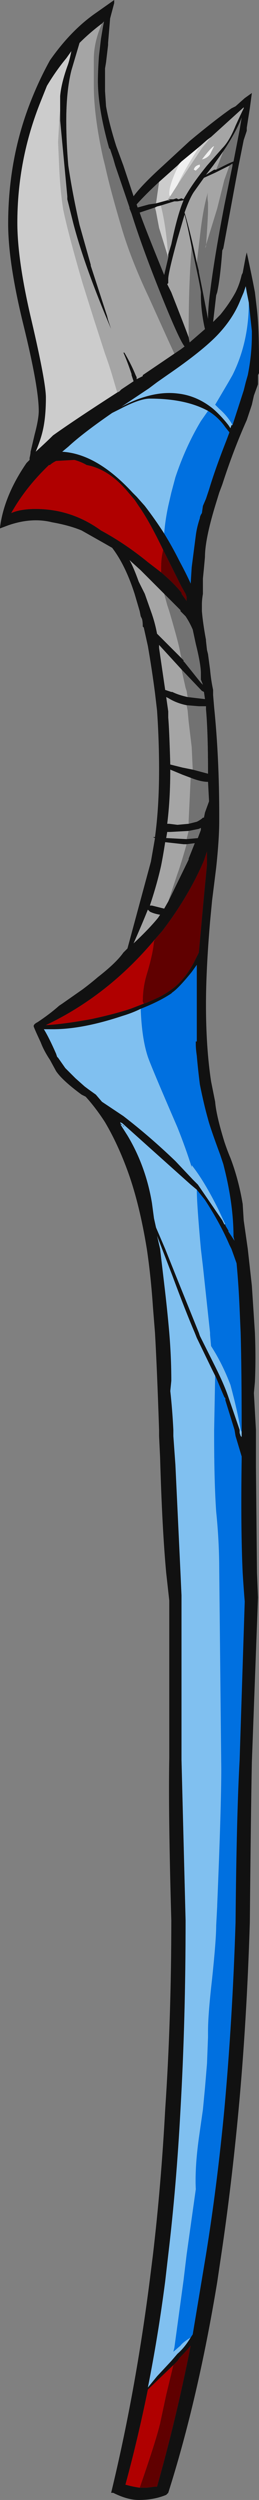 <?xml version="1.0" encoding="UTF-8" standalone="no"?>
<svg xmlns:ffdec="https://www.free-decompiler.com/flash" xmlns:xlink="http://www.w3.org/1999/xlink" ffdec:objectType="shape" height="122.3px" width="12.7px" xmlns="http://www.w3.org/2000/svg">
  <rect width="100%" height="100%" fill="#808080" stroke="none"/>
  <g transform="matrix(1.0, 0.0, 0.0, 1.0, 9.55, 59.55)">
    <path d="M-3.45 -4.45 L-3.55 -4.5 -3.5 -4.45 -3.45 -4.45" fill="#000004" fill-rule="evenodd" stroke="none"/>
    <path d="M0.8 -52.85 L0.35 -52.3 -0.85 -50.5 Q-0.45 -51.35 0.25 -52.4 L0.2 -52.35 0.6 -52.7 0.8 -52.85 M-1.2 -49.95 L-1.35 -49.75 -1.9 -49.6 -1.75 -50.65 -0.85 -51.45 -0.75 -51.55 Q-1.25 -50.55 -1.25 -50.1 L-1.25 -50.0 -1.2 -49.95 M-3.8 -40.35 Q-5.9 -39.0 -6.95 -38.25 -7.25 -37.95 -7.8 -37.45 -7.55 -38.05 -7.45 -38.5 -7.3 -39.15 -7.3 -40.1 -7.3 -40.85 -8.0 -43.85 -8.7 -46.8 -8.7 -48.65 -8.7 -51.75 -7.55 -54.6 L-7.25 -55.35 Q-6.8 -56.1 -6.3 -56.7 L-6.05 -57.05 Q-6.15 -56.55 -6.25 -56.3 -6.55 -55.45 -6.6 -54.85 L-6.6 -54.15 Q-6.65 -53.8 -6.65 -53.5 L-6.7 -52.6 -6.65 -51.45 Q-6.6 -50.25 -6.45 -49.3 -6.2 -48.1 -5.5 -45.7 L-4.95 -43.95 -4.4 -42.25 Q-4.2 -41.7 -4.05 -41.2 L-3.8 -40.35 M-1.65 -49.5 L-1.65 -49.45 Q-1.45 -48.65 -1.35 -47.6 L-1.3 -47.1 -1.3 -46.95 -1.75 -48.4 -1.9 -49.2 -1.95 -49.4 -1.85 -49.45 -1.65 -49.5" fill="#cccccc" fill-rule="evenodd" stroke="none"/>
    <path d="M1.85 -38.75 L1.8 -38.85 Q1.55 -39.25 1.2 -39.55 L1.0 -39.75 1.65 -40.85 1.85 -41.2 Q2.65 -42.8 2.65 -44.75 L2.65 -44.75 2.8 -43.35 2.8 -43.15 Q2.8 -42.2 2.6 -41.2 L2.5 -40.85 2.4 -40.45 1.85 -38.75 M-1.5 -33.45 Q-1.45 -34.1 -1.3 -34.8 L-1.15 -35.45 -0.95 -36.2 Q-0.45 -37.7 0.3 -38.95 L0.65 -39.45 Q1.15 -39.15 1.5 -38.65 L1.7 -38.4 1.55 -38.0 Q1.0 -36.6 0.7 -35.6 L0.55 -35.15 0.4 -34.8 0.35 -34.45 Q0.25 -34.3 0.25 -34.2 0.1 -33.75 0.05 -33.35 L-0.15 -31.8 -0.2 -31.0 Q-0.4 -31.45 -0.75 -32.1 -1.1 -32.8 -1.5 -33.45 M-2.65 -10.2 Q-1.75 -10.55 -1.15 -10.95 L-1.1 -11.0 Q-0.8 -11.2 -0.15 -12.0 L0.1 -12.35 0.1 -8.6 0.05 -8.6 0.05 -8.45 Q0.05 -8.25 0.1 -7.9 0.15 -7.3 0.25 -6.5 0.45 -5.5 0.65 -4.8 0.75 -4.4 1.25 -3.05 L1.4 -2.6 1.45 -2.4 Q1.9 -0.6 1.9 0.95 L1.95 1.15 1.65 0.7 1.65 0.65 1.5 0.4 1.5 0.35 1.15 -0.4 Q0.45 -1.8 -0.15 -2.55 L-0.15 -2.45 Q-0.45 -3.4 -0.85 -4.4 -2.15 -7.4 -2.3 -7.85 -2.6 -8.75 -2.65 -10.2 M2.3 10.5 L2.25 10.4 Q2.1 9.5 1.75 8.2 1.35 7.15 0.8 6.3 L0.75 5.75 0.75 5.65 0.4 2.4 0.3 1.55 Q0.1 -0.65 0.1 -1.35 L0.5 -0.85 Q1.25 0.3 1.7 1.35 L1.8 1.55 2.05 2.25 Q2.15 3.3 2.2 4.5 L2.25 5.65 Q2.3 7.4 2.3 10.4 L2.3 10.5 M1.0 7.75 L1.05 7.85 1.3 8.45 1.45 8.8 1.5 8.85 1.5 8.95 1.95 10.4 2.0 10.7 2.3 11.7 2.3 11.85 Q2.25 15.25 2.35 17.4 2.4 18.2 2.45 18.8 L2.2 26.55 Q2.05 29.2 2.0 34.5 1.85 39.25 1.45 43.65 1.1 47.35 0.55 50.75 L-0.1 54.65 -0.2 54.8 Q-0.6 55.05 -0.7 55.2 L-1.05 55.5 -1.0 55.3 -0.55 52.0 -0.4 50.75 0.05 47.55 Q0.0 46.5 0.2 45.05 L0.4 43.65 0.5 42.6 0.6 41.4 0.65 40.1 0.65 39.8 Q0.65 39.0 0.85 37.25 1.05 35.35 1.05 34.65 L1.1 33.7 1.1 33.65 Q1.3 28.85 1.3 27.0 L1.2 17.3 Q1.2 15.85 1.05 14.4 0.95 12.95 0.95 10.7 L0.95 10.4 1.0 7.75" fill="#0070e0" fill-rule="evenodd" stroke="none"/>
    <path d="M1.85 -38.75 L1.8 -38.75 1.75 -38.6 1.65 -38.75 Q1.3 -39.2 0.9 -39.55 0.1 -40.2 -0.85 -40.3 -2.1 -40.45 -3.6 -39.65 L-2.25 -40.55 -1.85 -40.85 -1.35 -41.2 Q0.4 -42.4 1.15 -43.2 1.9 -44.0 2.25 -44.9 L2.4 -45.25 2.5 -45.55 2.55 -45.25 2.65 -44.75 2.65 -44.75 Q2.65 -42.8 1.85 -41.2 L1.65 -40.85 1.0 -39.75 1.2 -39.55 Q1.55 -39.25 1.8 -38.85 L1.85 -38.75 M0.65 -39.45 L0.3 -38.95 Q-0.45 -37.7 -0.95 -36.2 L-1.15 -35.45 -1.3 -34.8 Q-1.45 -34.1 -1.5 -33.45 -1.95 -34.15 -2.45 -34.8 L-2.85 -35.25 -3.05 -35.45 Q-4.8 -37.35 -6.5 -37.45 L-6.2 -37.7 Q-5.5 -38.35 -4.05 -39.35 L-3.65 -39.55 Q-2.7 -40.05 -2.2 -40.05 -0.45 -40.05 0.65 -39.45 M-2.65 -10.2 Q-2.6 -8.75 -2.3 -7.85 -2.15 -7.4 -0.85 -4.4 -0.45 -3.4 -0.15 -2.45 L-0.15 -2.55 Q0.45 -1.8 1.15 -0.4 L1.5 0.35 1.45 0.35 1.35 0.15 0.15 -1.6 -0.1 -1.85 -0.95 -2.75 Q-2.2 -3.95 -3.5 -4.95 L-4.55 -5.65 -4.85 -6.0 -5.2 -6.25 -5.4 -6.4 -5.85 -6.8 -6.35 -7.3 -6.7 -7.8 -6.75 -7.85 -6.8 -8.0 Q-7.15 -8.8 -7.4 -9.2 L-6.95 -9.2 Q-5.5 -9.2 -3.55 -9.85 -3.05 -10.0 -2.65 -10.2 M0.1 -1.35 Q0.1 -0.65 0.3 1.55 L0.4 2.4 0.75 5.65 0.75 5.75 0.8 6.3 Q1.35 7.15 1.75 8.2 2.1 9.5 2.25 10.4 L2.3 10.5 2.3 10.75 2.25 10.7 2.2 10.55 2.2 10.4 1.65 8.8 Q1.45 8.2 1.0 7.3 L0.25 5.8 0.2 5.65 -0.95 2.8 -1.45 1.55 -1.9 0.5 -2.0 0.05 -2.1 -0.7 Q-2.4 -2.5 -3.3 -4.0 L-3.65 -4.55 -3.55 -4.5 -3.65 -4.6 -3.65 -4.65 -3.55 -4.6 -2.1 -3.3 -0.2 -1.6 0.1 -1.35 M1.0 7.75 L0.95 10.4 0.95 10.7 Q0.95 12.95 1.05 14.4 1.2 15.85 1.2 17.3 L1.3 27.0 Q1.3 28.85 1.1 33.65 L1.1 33.7 1.05 34.65 Q1.05 35.35 0.85 37.25 0.65 39.0 0.65 39.8 L0.65 40.1 0.6 41.4 0.5 42.6 0.4 43.65 0.2 45.05 Q0.0 46.5 0.05 47.55 L-0.4 50.75 -0.55 52.0 -1.0 55.3 -1.05 55.5 -0.7 55.2 Q-0.6 55.05 -0.2 54.8 -0.5 55.3 -0.85 55.6 L-1.15 55.95 -1.85 56.7 -2.3 57.25 Q-1.8 54.75 -1.45 52.05 L-1.3 50.75 Q-0.9 47.4 -0.7 43.65 -0.45 39.3 -0.45 34.4 L-0.65 26.55 -0.65 18.5 -0.7 17.4 -0.95 12.1 -1.05 10.7 -1.05 10.4 Q-1.1 9.4 -1.2 8.5 L-1.15 8.0 Q-1.15 6.85 -1.25 5.65 -1.35 4.5 -1.5 3.25 L-1.7 1.55 -1.85 0.9 -1.1 2.85 Q-0.45 4.6 0.0 5.65 L0.1 5.9 0.85 7.45 1.0 7.75 M-3.45 -4.45 L-3.5 -4.45 -3.55 -4.5 -3.45 -4.45" fill="#80c0f0" fill-rule="evenodd" stroke="none"/>
    <path d="M-1.95 -13.6 L-1.6 -14.0 Q-0.3 -15.7 0.45 -17.45 L0.6 -17.9 0.6 -17.25 0.45 -15.7 Q0.3 -14.05 0.2 -12.95 L-0.05 -12.45 Q-0.45 -11.7 -1.0 -11.25 -1.45 -10.9 -1.9 -10.7 L-2.35 -10.5 -2.5 -10.45 -2.55 -10.55 Q-2.55 -11.25 -2.35 -11.9 -2.05 -12.9 -2.0 -13.5 L-1.95 -13.6 M-1.55 -32.65 L-0.65 -30.85 -0.45 -30.5 -0.4 -30.35 -0.4 -30.15 -0.65 -30.5 -0.65 -30.55 Q-1.0 -31.0 -1.65 -31.55 L-1.65 -31.8 Q-1.65 -32.25 -1.55 -32.65 M-1.05 56.15 L-0.85 55.95 -0.75 55.8 Q-0.45 55.5 -0.2 55.2 -0.9 58.75 -1.85 62.1 L-1.95 62.1 -2.35 62.15 -2.7 62.15 Q-1.9 59.85 -1.7 59.0 L-1.4 57.6 -1.05 56.15" fill="#600000" fill-rule="evenodd" stroke="none"/>
    <path d="M-1.95 -13.6 L-2.0 -13.5 Q-2.05 -12.9 -2.35 -11.9 -2.55 -11.25 -2.55 -10.55 L-2.5 -10.45 -3.15 -10.2 Q-3.9 -9.95 -5.05 -9.7 -6.4 -9.45 -7.3 -9.4 -4.25 -10.85 -1.95 -13.6 M-1.65 -31.55 L-2.3 -32.05 Q-3.4 -32.95 -4.6 -33.6 -6.05 -34.65 -7.8 -34.65 -8.55 -34.65 -9.0 -34.45 -8.3 -35.7 -7.15 -36.8 L-7.1 -36.8 Q-7.0 -36.9 -6.8 -37.0 L-5.9 -37.05 Q-5.55 -36.95 -5.3 -36.8 -4.2 -36.6 -3.25 -35.45 L-2.95 -35.1 -2.75 -34.8 Q-2.25 -34.1 -1.55 -32.65 -1.65 -32.25 -1.65 -31.8 L-1.65 -31.55 M-1.05 56.15 L-1.4 57.6 -1.7 59.0 Q-1.9 59.85 -2.7 62.15 -3.05 62.1 -3.4 62.0 -2.8 59.8 -2.3 57.35 L-1.05 56.15" fill="#b00000" fill-rule="evenodd" stroke="none"/>
    <path d="M2.65 -54.45 L2.65 -54.45 M-1.35 -49.75 L-1.2 -49.75 -1.3 -49.8 -1.05 -49.8 -0.9 -49.85 -0.8 -49.8 -0.65 -49.85 -0.55 -49.8 -0.4 -50.05 Q-0.05 -50.65 0.6 -51.45 L1.35 -52.3 Q1.7 -52.65 2.0 -53.4 2.25 -53.95 2.4 -54.25 L2.4 -54.3 0.8 -52.85 0.6 -52.7 0.2 -52.35 -0.65 -51.65 -0.75 -51.55 -0.85 -51.45 -1.75 -50.65 Q-2.4 -50.05 -2.85 -49.55 L-2.8 -49.4 -2.25 -49.55 -1.9 -49.6 -1.35 -49.75 M2.0 -54.35 L2.45 -54.75 2.8 -55.0 2.7 -54.25 2.55 -53.3 2.55 -53.15 2.4 -52.7 2.15 -51.45 2.0 -50.65 1.4 -47.4 1.35 -47.3 Q1.25 -45.95 1.1 -45.25 L1.05 -45.1 0.9 -43.8 1.25 -44.15 Q1.7 -44.7 2.0 -45.25 2.2 -45.65 2.3 -46.1 L2.35 -46.2 2.5 -47.0 2.55 -47.2 Q2.8 -46.05 2.95 -45.25 L3.05 -44.4 Q3.15 -43.55 3.15 -41.85 L3.15 -41.3 3.1 -41.2 3.1 -40.75 2.9 -40.2 2.8 -39.75 2.55 -39.0 Q1.9 -37.55 1.35 -35.85 L1.2 -35.45 1.0 -34.8 Q0.5 -33.15 0.5 -32.3 L0.45 -31.75 0.4 -31.25 0.4 -30.5 Q0.35 -30.2 0.35 -30.0 L0.35 -29.65 Q0.4 -29.05 0.55 -28.25 L0.55 -28.2 0.6 -27.75 0.65 -27.55 0.75 -26.8 Q0.8 -26.25 0.9 -25.8 L0.9 -25.55 0.95 -24.95 Q1.2 -22.5 1.2 -19.65 L1.2 -19.4 Q1.2 -18.5 1.05 -17.1 L0.85 -15.5 0.75 -14.45 Q0.55 -12.1 0.55 -10.4 0.55 -8.3 0.8 -6.65 0.9 -6.15 1.0 -5.65 1.05 -5.0 1.45 -3.7 1.6 -3.25 1.75 -2.9 2.15 -1.85 2.35 -0.65 L2.4 0.15 2.6 1.55 2.8 3.35 2.95 5.65 Q3.0 6.9 2.95 8.05 L2.9 8.6 3.0 10.4 3.0 12.2 3.05 17.4 3.1 18.6 2.8 26.65 Q2.75 29.2 2.7 34.5 2.55 39.35 2.15 43.65 1.8 47.4 1.3 50.75 L1.1 52.1 Q0.15 57.85 -1.3 62.4 L-1.4 62.5 Q-2.0 62.75 -2.75 62.75 -3.3 62.75 -4.0 62.4 L-4.1 62.4 Q-2.9 57.45 -2.2 51.95 L-2.05 50.75 Q-1.65 47.35 -1.45 43.65 -1.15 39.2 -1.15 34.4 -1.3 29.1 -1.25 26.45 L-1.25 18.75 -1.4 17.4 Q-1.6 15.25 -1.7 11.75 L-1.75 10.7 -1.75 10.4 Q-1.85 7.4 -1.95 5.65 L-2.05 4.4 Q-2.15 2.9 -2.35 1.55 -2.7 -0.6 -3.25 -2.15 -3.75 -3.55 -4.4 -4.65 -4.85 -5.35 -5.35 -5.9 L-5.55 -6.0 Q-6.5 -6.7 -6.8 -7.15 L-7.1 -7.7 Q-7.4 -8.15 -7.55 -8.55 -7.9 -9.3 -7.9 -9.35 -7.9 -9.45 -7.7 -9.55 -7.1 -9.95 -6.65 -10.35 L-6.5 -10.45 -5.5 -11.15 Q-5.1 -11.45 -4.75 -11.75 -3.85 -12.45 -3.5 -12.95 L-3.3 -13.15 -2.15 -17.4 -1.95 -18.55 -2.05 -18.6 -1.95 -18.6 Q-1.75 -20.05 -1.75 -21.9 -1.75 -23.35 -1.85 -24.8 L-1.95 -25.65 Q-2.1 -26.8 -2.3 -27.95 L-2.5 -28.85 -2.55 -28.9 Q-2.55 -29.2 -2.6 -29.3 L-2.65 -29.4 -2.7 -29.65 -2.95 -30.5 Q-3.4 -31.9 -4.05 -32.75 L-4.4 -32.95 -5.55 -33.6 Q-6.15 -33.85 -7.0 -34.0 -8.0 -34.25 -9.15 -33.85 L-9.55 -33.7 -9.55 -33.75 Q-9.35 -35.3 -8.25 -36.9 L-8.1 -37.05 -8.1 -37.15 Q-8.05 -37.35 -8.05 -37.45 L-7.85 -38.3 Q-7.65 -39.05 -7.65 -39.45 -7.65 -40.6 -8.4 -43.65 -9.15 -46.7 -9.15 -48.6 -9.15 -51.85 -8.0 -54.7 -7.6 -55.7 -7.1 -56.6 -6.05 -58.1 -4.8 -58.95 L-3.95 -59.55 -3.95 -59.4 -4.15 -58.65 -4.25 -57.45 -4.25 -57.35 -4.35 -56.5 -4.4 -56.2 -4.4 -55.1 -4.35 -54.35 Q-4.2 -53.5 -3.85 -52.4 L-3.5 -51.45 -3.0 -49.95 Q-2.6 -50.5 -1.55 -51.45 L-0.25 -52.65 Q0.95 -53.65 1.8 -54.25 L2.0 -54.35 M1.05 -51.25 L1.45 -51.45 Q1.75 -51.6 1.9 -51.65 L2.2 -53.2 2.3 -53.8 Q2.05 -53.15 1.5 -52.3 L1.4 -52.15 0.9 -51.45 0.55 -51.0 0.95 -51.25 1.05 -51.25 M0.1 -46.7 L0.2 -46.3 0.2 -46.25 0.4 -45.25 0.65 -43.95 Q0.65 -44.5 0.75 -45.25 0.95 -46.9 1.45 -49.5 L1.85 -51.45 1.85 -51.55 1.7 -51.45 1.0 -51.1 0.45 -50.85 -0.05 -50.15 Q-0.25 -49.85 -0.5 -49.15 -0.2 -48.15 0.1 -46.7 M2.65 -44.75 L2.55 -45.25 2.5 -45.55 2.4 -45.25 2.25 -44.9 Q1.9 -44.0 1.15 -43.2 0.4 -42.4 -1.35 -41.2 L-1.85 -40.85 -2.25 -40.55 -3.6 -39.65 Q-2.1 -40.45 -0.85 -40.3 0.1 -40.2 0.9 -39.55 1.3 -39.2 1.65 -38.75 L1.75 -38.6 1.8 -38.75 1.85 -38.75 2.4 -40.45 2.5 -40.85 2.6 -41.2 Q2.8 -42.2 2.8 -43.15 L2.8 -43.35 2.65 -44.75 M-0.3 -43.05 L-0.25 -42.8 0.5 -43.45 Q0.45 -43.65 0.4 -43.95 0.3 -44.55 0.3 -45.1 L0.3 -45.25 Q0.25 -45.65 -0.05 -47.0 L-0.15 -47.45 Q-0.35 -48.5 -0.5 -49.05 L-0.85 -47.85 Q-1.3 -46.2 -1.3 -45.9 L-1.3 -45.7 -1.35 -45.65 -1.15 -45.25 Q-0.5 -43.6 -0.3 -43.05 M0.65 -39.45 Q-0.45 -40.05 -2.2 -40.05 -2.7 -40.05 -3.65 -39.55 L-4.05 -39.35 Q-5.5 -38.35 -6.2 -37.7 L-6.5 -37.45 Q-4.8 -37.35 -3.05 -35.45 L-2.85 -35.25 -2.45 -34.8 Q-1.95 -34.15 -1.5 -33.45 -1.1 -32.8 -0.75 -32.1 -0.4 -31.45 -0.2 -31.0 L-0.15 -31.8 0.05 -33.35 Q0.1 -33.75 0.25 -34.2 0.25 -34.3 0.35 -34.45 L0.4 -34.8 0.55 -35.15 0.7 -35.6 Q1.0 -36.6 1.55 -38.0 L1.7 -38.4 1.5 -38.65 Q1.15 -39.15 0.65 -39.45 M-0.55 -27.25 L-0.55 -27.2 -0.5 -27.15 0.3 -26.15 0.4 -26.05 0.3 -26.3 0.3 -26.6 Q0.3 -27.05 0.05 -28.05 L-0.1 -28.75 Q-0.25 -29.1 -0.45 -29.4 L-0.7 -29.65 -0.7 -29.7 -1.5 -30.5 -2.65 -31.65 -3.2 -32.15 Q-3.0 -31.8 -2.75 -31.1 L-2.45 -30.5 -2.15 -29.65 Q-1.95 -29.1 -1.85 -28.55 L-0.55 -27.25 M-0.35 -25.45 L0.5 -25.35 0.45 -25.7 0.35 -25.75 -0.65 -26.8 -1.75 -28.0 -1.75 -27.85 -1.45 -25.8 -1.15 -25.7 -1.1 -25.7 Q-0.8 -25.55 -0.35 -25.45 M-0.1 -21.9 L0.65 -21.7 Q0.65 -23.75 0.55 -24.85 L0.55 -25.0 0.2 -25.0 -0.4 -25.05 Q-0.9 -25.15 -1.3 -25.4 L-1.4 -25.45 -1.3 -24.75 -1.3 -24.45 Q-1.25 -23.9 -1.2 -22.15 L-0.6 -22.0 -0.1 -21.9 M-0.3 -19.25 L0.1 -19.35 Q0.3 -19.45 0.4 -19.55 L0.45 -19.55 0.5 -19.8 0.7 -20.35 0.65 -21.3 Q0.3 -21.3 -0.2 -21.5 L-0.6 -21.65 -1.2 -21.9 Q-1.2 -20.45 -1.35 -19.25 L-1.25 -19.25 -0.85 -19.2 -0.3 -19.25 M-0.4 -18.5 L0.15 -18.55 0.3 -18.95 0.3 -19.05 0.2 -19.0 -0.3 -18.9 -1.2 -18.85 -1.35 -18.85 -1.4 -18.55 -1.35 -18.55 -0.4 -18.5 M-2.5 -10.45 L-2.35 -10.5 -1.9 -10.7 Q-1.45 -10.9 -1.0 -11.25 -0.45 -11.7 -0.05 -12.45 L0.2 -12.95 Q0.3 -14.05 0.45 -15.7 L0.6 -17.25 0.6 -17.9 0.45 -17.45 Q-0.3 -15.7 -1.6 -14.0 L-1.95 -13.6 Q-4.25 -10.85 -7.3 -9.4 -6.4 -9.45 -5.05 -9.7 -3.9 -9.95 -3.15 -10.2 L-2.5 -10.45 M1.5 0.35 L1.5 0.4 1.65 0.65 1.65 0.7 1.95 1.15 1.9 0.95 Q1.9 -0.6 1.45 -2.4 L1.4 -2.6 1.25 -3.05 Q0.75 -4.4 0.65 -4.8 0.45 -5.5 0.25 -6.5 0.15 -7.3 0.1 -7.9 0.05 -8.25 0.05 -8.45 L0.05 -8.6 0.1 -8.6 0.1 -12.35 -0.15 -12.0 Q-0.8 -11.2 -1.1 -11.0 L-1.15 -10.95 Q-1.75 -10.55 -2.65 -10.2 -3.05 -10.0 -3.55 -9.85 -5.5 -9.2 -6.95 -9.2 L-7.4 -9.2 Q-7.15 -8.8 -6.8 -8.0 L-6.75 -7.85 -6.7 -7.8 -6.35 -7.3 -5.85 -6.8 -5.4 -6.4 -5.2 -6.25 -4.85 -6.0 -4.55 -5.65 -3.5 -4.95 Q-2.2 -3.95 -0.95 -2.75 L-0.1 -1.85 0.15 -1.6 1.35 0.15 1.45 0.35 1.5 0.35 M2.3 10.5 L2.3 10.4 Q2.3 7.4 2.25 5.65 L2.2 4.5 Q2.15 3.3 2.05 2.25 L1.8 1.55 1.7 1.35 Q1.25 0.3 0.5 -0.85 L0.1 -1.35 -0.2 -1.6 -2.1 -3.3 -3.55 -4.6 -3.65 -4.65 -3.65 -4.6 -3.55 -4.5 -3.65 -4.55 -3.3 -4.0 Q-2.4 -2.5 -2.1 -0.7 L-2.0 0.05 -1.9 0.5 -1.45 1.55 -0.95 2.8 0.2 5.65 0.25 5.8 1.0 7.3 Q1.45 8.2 1.65 8.8 L2.2 10.4 2.2 10.55 2.25 10.7 2.3 10.75 2.3 10.5 M-0.2 54.8 L-0.1 54.65 0.55 50.75 Q1.1 47.35 1.45 43.65 1.85 39.25 2.0 34.5 2.05 29.2 2.2 26.55 L2.45 18.8 Q2.4 18.2 2.35 17.4 2.25 15.25 2.3 11.85 L2.3 11.7 2.0 10.7 1.95 10.4 1.5 8.95 1.5 8.85 1.45 8.8 1.3 8.45 1.05 7.85 1.0 7.75 0.85 7.45 0.1 5.9 0.0 5.65 Q-0.45 4.6 -1.1 2.85 L-1.85 0.9 -1.7 1.55 -1.5 3.25 Q-1.35 4.5 -1.25 5.65 -1.15 6.85 -1.15 8.0 L-1.2 8.5 Q-1.1 9.4 -1.05 10.4 L-1.05 10.7 -0.95 12.1 -0.7 17.4 -0.65 18.5 -0.65 26.55 -0.45 34.4 Q-0.45 39.3 -0.7 43.65 -0.9 47.4 -1.3 50.75 L-1.45 52.05 Q-1.8 54.75 -2.3 57.25 L-1.85 56.7 -1.15 55.95 -0.85 55.6 Q-0.5 55.3 -0.2 54.8 M-6.6 -54.15 L-6.6 -54.85 Q-6.55 -55.45 -6.25 -56.3 -6.15 -56.55 -6.05 -57.05 L-6.3 -56.7 Q-6.8 -56.1 -7.25 -55.35 L-7.55 -54.6 Q-8.7 -51.75 -8.7 -48.65 -8.7 -46.8 -8.0 -43.85 -7.3 -40.85 -7.3 -40.1 -7.3 -39.15 -7.45 -38.5 -7.55 -38.05 -7.8 -37.45 -7.25 -37.95 -6.95 -38.25 -5.9 -39.0 -3.8 -40.35 L-3.7 -40.4 -3.6 -40.5 -3.0 -40.9 -3.1 -41.2 -3.1 -41.25 Q-3.3 -41.85 -3.5 -42.3 L-3.45 -42.3 Q-3.1 -41.7 -2.9 -41.2 L-2.85 -41.1 -2.85 -41.0 -2.55 -41.15 -2.55 -41.2 -1.0 -42.25 -0.7 -42.45 -0.5 -42.6 Q-0.75 -42.9 -1.6 -45.0 L-1.7 -45.25 Q-2.6 -47.5 -3.1 -49.1 L-3.2 -49.35 -3.2 -49.4 -3.9 -51.45 -4.0 -51.8 -4.15 -52.25 -4.2 -52.3 Q-4.75 -54.25 -4.75 -55.6 -4.75 -56.05 -4.7 -56.8 L-4.6 -57.65 -4.5 -58.25 -4.45 -58.5 -4.55 -58.4 Q-5.15 -57.95 -5.65 -57.45 L-6.05 -56.1 Q-6.3 -55.1 -6.3 -53.65 -6.3 -52.6 -6.2 -51.45 -6.0 -50.1 -5.65 -48.55 L-5.1 -46.6 -5.1 -46.55 -5.05 -46.4 -4.35 -44.25 -4.3 -44.1 -4.25 -43.9 -4.1 -43.45 Q-5.4 -46.5 -5.95 -48.6 L-6.25 -49.8 -6.25 -49.95 -6.6 -53.65 -6.6 -54.15 M-1.3 -47.1 L-1.15 -47.6 Q-0.85 -49.05 -0.55 -49.75 L-0.85 -49.7 -1.0 -49.7 -1.65 -49.5 -1.85 -49.45 -1.95 -49.4 -2.7 -49.15 Q-2.5 -48.55 -1.5 -46.1 L-1.3 -46.95 -1.3 -47.1 M-1.55 -32.65 Q-2.25 -34.1 -2.75 -34.8 L-2.95 -35.1 -3.25 -35.45 Q-4.2 -36.6 -5.3 -36.8 -5.55 -36.95 -5.9 -37.05 L-6.8 -37.0 Q-7.0 -36.9 -7.1 -36.8 L-7.15 -36.8 Q-8.3 -35.7 -9.0 -34.45 -8.55 -34.65 -7.8 -34.65 -6.05 -34.65 -4.6 -33.6 -3.4 -32.95 -2.3 -32.05 L-1.65 -31.55 Q-1.0 -31.0 -0.65 -30.55 L-0.65 -30.5 -0.4 -30.15 -0.4 -30.35 -0.45 -30.5 -0.65 -30.85 -1.55 -32.65 M-0.4 -18.25 L-0.55 -18.25 -1.45 -18.35 Q-1.55 -17.7 -1.65 -17.2 -1.85 -16.3 -2.2 -15.25 L-2.1 -15.25 -1.5 -15.1 -1.3 -15.45 -1.25 -15.55 -0.3 -17.5 -0.3 -17.55 0.0 -18.3 -0.4 -18.25 M-2.3 -15.05 Q-2.6 -14.3 -3.0 -13.4 -2.25 -14.1 -1.8 -14.65 L-1.7 -14.8 Q-2.0 -14.85 -2.2 -14.95 L-2.3 -15.05 M-2.7 62.15 L-2.35 62.15 -1.95 62.1 -1.85 62.1 Q-0.9 58.75 -0.2 55.2 -0.45 55.5 -0.75 55.8 L-0.85 55.95 -1.05 56.15 -2.3 57.35 Q-2.8 59.8 -3.4 62.0 -3.05 62.1 -2.7 62.15 M-3.45 62.3 L-3.45 62.3" fill="#111111" fill-rule="evenodd" stroke="none"/>
    <path d="M-0.85 -50.5 L-1.2 -49.95 -1.25 -50.0 -1.25 -50.1 Q-1.25 -50.55 -0.75 -51.55 L-0.65 -51.65 0.2 -52.35 0.25 -52.4 Q-0.45 -51.35 -0.85 -50.5 M0.25 -51.4 L0.05 -51.2 -0.05 -51.25 Q0.0 -51.45 0.25 -51.5 L0.25 -51.4 M0.75 -52.0 Q0.6 -51.8 0.35 -51.75 0.85 -52.4 0.95 -52.4 L0.75 -52.0" fill="#f0f0f0" fill-rule="evenodd" stroke="none"/>
    <path d="M-1.9 -49.6 L-2.25 -49.55 -2.8 -49.4 -2.85 -49.55 Q-2.4 -50.05 -1.75 -50.65 L-1.9 -49.6 M1.4 -52.15 L1.5 -52.3 Q2.05 -53.15 2.3 -53.8 L2.2 -53.2 1.9 -51.65 Q1.75 -51.6 1.45 -51.45 L1.05 -51.25 1.15 -51.5 1.4 -52.15 M1.7 -51.45 L1.85 -51.55 1.85 -51.45 1.45 -49.5 Q0.95 -46.9 0.75 -45.25 0.65 -44.5 0.65 -43.95 L0.4 -45.25 0.2 -46.25 0.2 -46.3 0.1 -46.7 0.25 -47.95 Q0.4 -49.35 0.65 -50.15 0.6 -49.95 0.65 -49.65 L0.65 -49.3 Q0.65 -48.9 0.55 -47.5 L0.5 -47.4 1.1 -49.35 1.45 -50.75 1.7 -51.45 M-0.15 -47.45 L-0.05 -47.0 Q0.25 -45.65 0.3 -45.25 L0.3 -45.1 Q0.3 -44.55 0.4 -43.95 0.45 -43.65 0.5 -43.45 L-0.25 -42.8 -0.3 -43.05 -0.3 -43.2 Q-0.3 -45.75 -0.15 -47.45 M-1.5 -30.5 L-0.7 -29.7 -0.7 -29.65 -0.45 -29.4 Q-0.25 -29.1 -0.1 -28.75 L0.05 -28.05 Q0.3 -27.05 0.3 -26.6 L0.3 -26.3 0.4 -26.05 0.3 -26.15 -0.5 -27.15 -0.55 -27.2 -0.55 -27.25 -0.65 -27.35 -0.7 -27.55 Q-0.75 -27.95 -1.25 -29.65 L-1.35 -29.95 -1.5 -30.5 M-0.65 -26.8 L0.35 -25.75 0.45 -25.7 0.5 -25.35 -0.35 -25.45 -0.4 -25.75 -0.45 -25.9 -0.65 -26.8 M-0.4 -25.05 L0.2 -25.0 0.55 -25.0 0.55 -24.85 Q0.65 -23.75 0.65 -21.7 L-0.1 -21.9 -0.15 -23.0 -0.3 -24.25 -0.35 -24.8 -0.4 -25.05 M-0.2 -21.5 Q0.3 -21.3 0.65 -21.3 L0.7 -20.35 0.5 -19.8 0.45 -19.55 0.4 -19.55 Q0.3 -19.45 0.1 -19.35 L-0.3 -19.25 -0.3 -19.4 -0.2 -21.5 M-0.3 -18.9 L0.2 -19.0 0.3 -19.05 0.3 -18.95 0.15 -18.55 -0.4 -18.5 -0.3 -18.9 M-4.55 -58.4 L-4.45 -58.5 -4.5 -58.25 -4.6 -57.65 -4.7 -56.8 Q-4.75 -56.05 -4.75 -55.6 -4.75 -54.25 -4.2 -52.3 L-4.15 -52.25 -4.0 -51.8 -3.9 -51.45 -3.2 -49.4 -3.2 -49.35 -3.1 -49.1 Q-2.6 -47.5 -1.7 -45.25 L-1.6 -45.0 Q-0.75 -42.9 -0.5 -42.6 L-0.7 -42.45 -1.0 -42.25 -1.3 -42.9 -2.25 -45.0 Q-3.15 -46.9 -3.6 -48.45 -4.15 -50.3 -4.4 -51.45 L-4.5 -51.85 Q-4.95 -53.9 -4.95 -55.35 L-4.95 -56.65 Q-4.95 -57.5 -4.55 -58.4 M-1.3 -46.95 L-1.5 -46.1 Q-2.5 -48.55 -2.7 -49.15 L-1.95 -49.4 -1.9 -49.2 -1.75 -48.4 -1.3 -46.95 M-1.3 -15.45 L-0.85 -16.8 Q-0.7 -17.2 -0.4 -18.25 L0.0 -18.3 -0.3 -17.55 -0.3 -17.5 -1.25 -15.55 -1.3 -15.45" fill="#727272" fill-rule="evenodd" stroke="none"/>
    <path d="M0.8 -52.85 L2.4 -54.3 2.4 -54.25 Q2.25 -53.95 2.0 -53.4 1.7 -52.65 1.35 -52.3 L0.6 -51.45 Q-0.05 -50.65 -0.4 -50.05 L-0.55 -49.8 -0.65 -49.85 -0.8 -49.8 -0.9 -49.85 -1.05 -49.8 -1.3 -49.8 -1.2 -49.75 -1.35 -49.75 -1.2 -49.95 -0.85 -50.5 0.35 -52.3 0.8 -52.85 M1.4 -52.15 L1.15 -51.5 1.05 -51.25 0.95 -51.25 0.55 -51.0 0.9 -51.45 1.4 -52.15 M1.7 -51.45 L1.45 -50.75 1.1 -49.35 0.5 -47.4 0.55 -47.5 Q0.65 -48.9 0.65 -49.3 L0.65 -49.65 Q0.6 -49.95 0.65 -50.15 0.4 -49.35 0.25 -47.95 L0.1 -46.7 Q-0.2 -48.15 -0.5 -49.15 -0.25 -49.85 -0.05 -50.15 L0.45 -50.85 1.0 -51.1 1.7 -51.45 M0.75 -52.0 L0.95 -52.4 Q0.85 -52.4 0.35 -51.75 0.6 -51.8 0.75 -52.0 M0.25 -51.4 L0.25 -51.5 Q0.0 -51.45 -0.05 -51.25 L0.05 -51.2 0.25 -51.4 M-0.15 -47.45 Q-0.3 -45.75 -0.3 -43.2 L-0.3 -43.05 Q-0.5 -43.6 -1.15 -45.25 L-1.35 -45.65 -1.3 -45.7 -1.3 -45.9 Q-1.3 -46.2 -0.85 -47.85 L-0.5 -49.05 Q-0.35 -48.5 -0.15 -47.45 M-0.55 -27.25 L-1.85 -28.55 Q-1.95 -29.1 -2.15 -29.65 L-2.45 -30.5 -2.75 -31.1 Q-3.0 -31.8 -3.2 -32.15 L-2.65 -31.65 -1.5 -30.5 -1.35 -29.95 -1.25 -29.65 Q-0.75 -27.95 -0.7 -27.55 L-0.65 -27.35 -0.55 -27.25 M-0.65 -26.8 L-0.45 -25.9 -0.4 -25.75 -0.35 -25.45 Q-0.8 -25.55 -1.1 -25.7 L-1.15 -25.7 -1.45 -25.8 -1.75 -27.85 -1.75 -28.0 -0.65 -26.8 M-0.4 -25.05 L-0.35 -24.8 -0.3 -24.25 -0.15 -23.0 -0.1 -21.9 -0.6 -22.0 -1.2 -22.15 Q-1.25 -23.9 -1.3 -24.45 L-1.3 -24.75 -1.4 -25.45 -1.3 -25.4 Q-0.9 -25.15 -0.4 -25.05 M-0.2 -21.5 L-0.3 -19.4 -0.3 -19.25 -0.85 -19.2 -1.25 -19.25 -1.35 -19.25 Q-1.2 -20.45 -1.2 -21.9 L-0.6 -21.65 -0.2 -21.5 M-0.3 -18.9 L-0.4 -18.5 -1.35 -18.55 -1.4 -18.55 -1.35 -18.85 -1.2 -18.85 -0.3 -18.9 M-3.8 -40.35 L-4.05 -41.2 Q-4.2 -41.7 -4.4 -42.25 L-4.95 -43.95 -5.5 -45.7 Q-6.2 -48.1 -6.45 -49.3 -6.6 -50.25 -6.65 -51.45 L-6.7 -52.6 -6.65 -53.5 Q-6.65 -53.8 -6.6 -54.15 L-6.6 -53.65 -6.25 -49.95 -6.25 -49.8 -5.95 -48.6 Q-5.4 -46.5 -4.1 -43.45 L-4.25 -43.9 -4.3 -44.1 -4.35 -44.25 -5.05 -46.4 -5.1 -46.55 -5.1 -46.6 -5.65 -48.55 Q-6.0 -50.1 -6.2 -51.45 -6.3 -52.6 -6.3 -53.65 -6.3 -55.1 -6.05 -56.1 L-5.65 -57.45 Q-5.15 -57.95 -4.55 -58.4 -4.95 -57.5 -4.95 -56.65 L-4.95 -55.35 Q-4.95 -53.9 -4.5 -51.85 L-4.4 -51.45 Q-4.15 -50.3 -3.6 -48.45 -3.15 -46.9 -2.25 -45.0 L-1.3 -42.9 -1.0 -42.25 -2.55 -41.2 -2.55 -41.15 -2.85 -41.0 -2.85 -41.1 -2.9 -41.2 Q-3.1 -41.7 -3.45 -42.3 L-3.5 -42.3 Q-3.3 -41.85 -3.1 -41.25 L-3.1 -41.2 -3.0 -40.9 -3.6 -40.5 -3.7 -40.4 -3.8 -40.35 M-1.65 -49.5 L-1.0 -49.7 -0.85 -49.7 -0.55 -49.75 Q-0.85 -49.05 -1.15 -47.6 L-1.3 -47.1 -1.35 -47.6 Q-1.45 -48.65 -1.65 -49.45 L-1.65 -49.5 M-1.3 -15.45 L-1.5 -15.1 -2.1 -15.25 -2.2 -15.25 Q-1.85 -16.3 -1.65 -17.2 -1.55 -17.7 -1.45 -18.35 L-0.55 -18.25 -0.4 -18.25 Q-0.7 -17.2 -0.85 -16.8 L-1.3 -15.45 M-2.3 -15.05 L-2.2 -14.95 Q-2.0 -14.85 -1.7 -14.8 L-1.8 -14.65 Q-2.25 -14.1 -3.0 -13.4 -2.6 -14.3 -2.3 -15.05" fill="#a5a5a5" fill-rule="evenodd" stroke="none"/>
  </g>
</svg>
